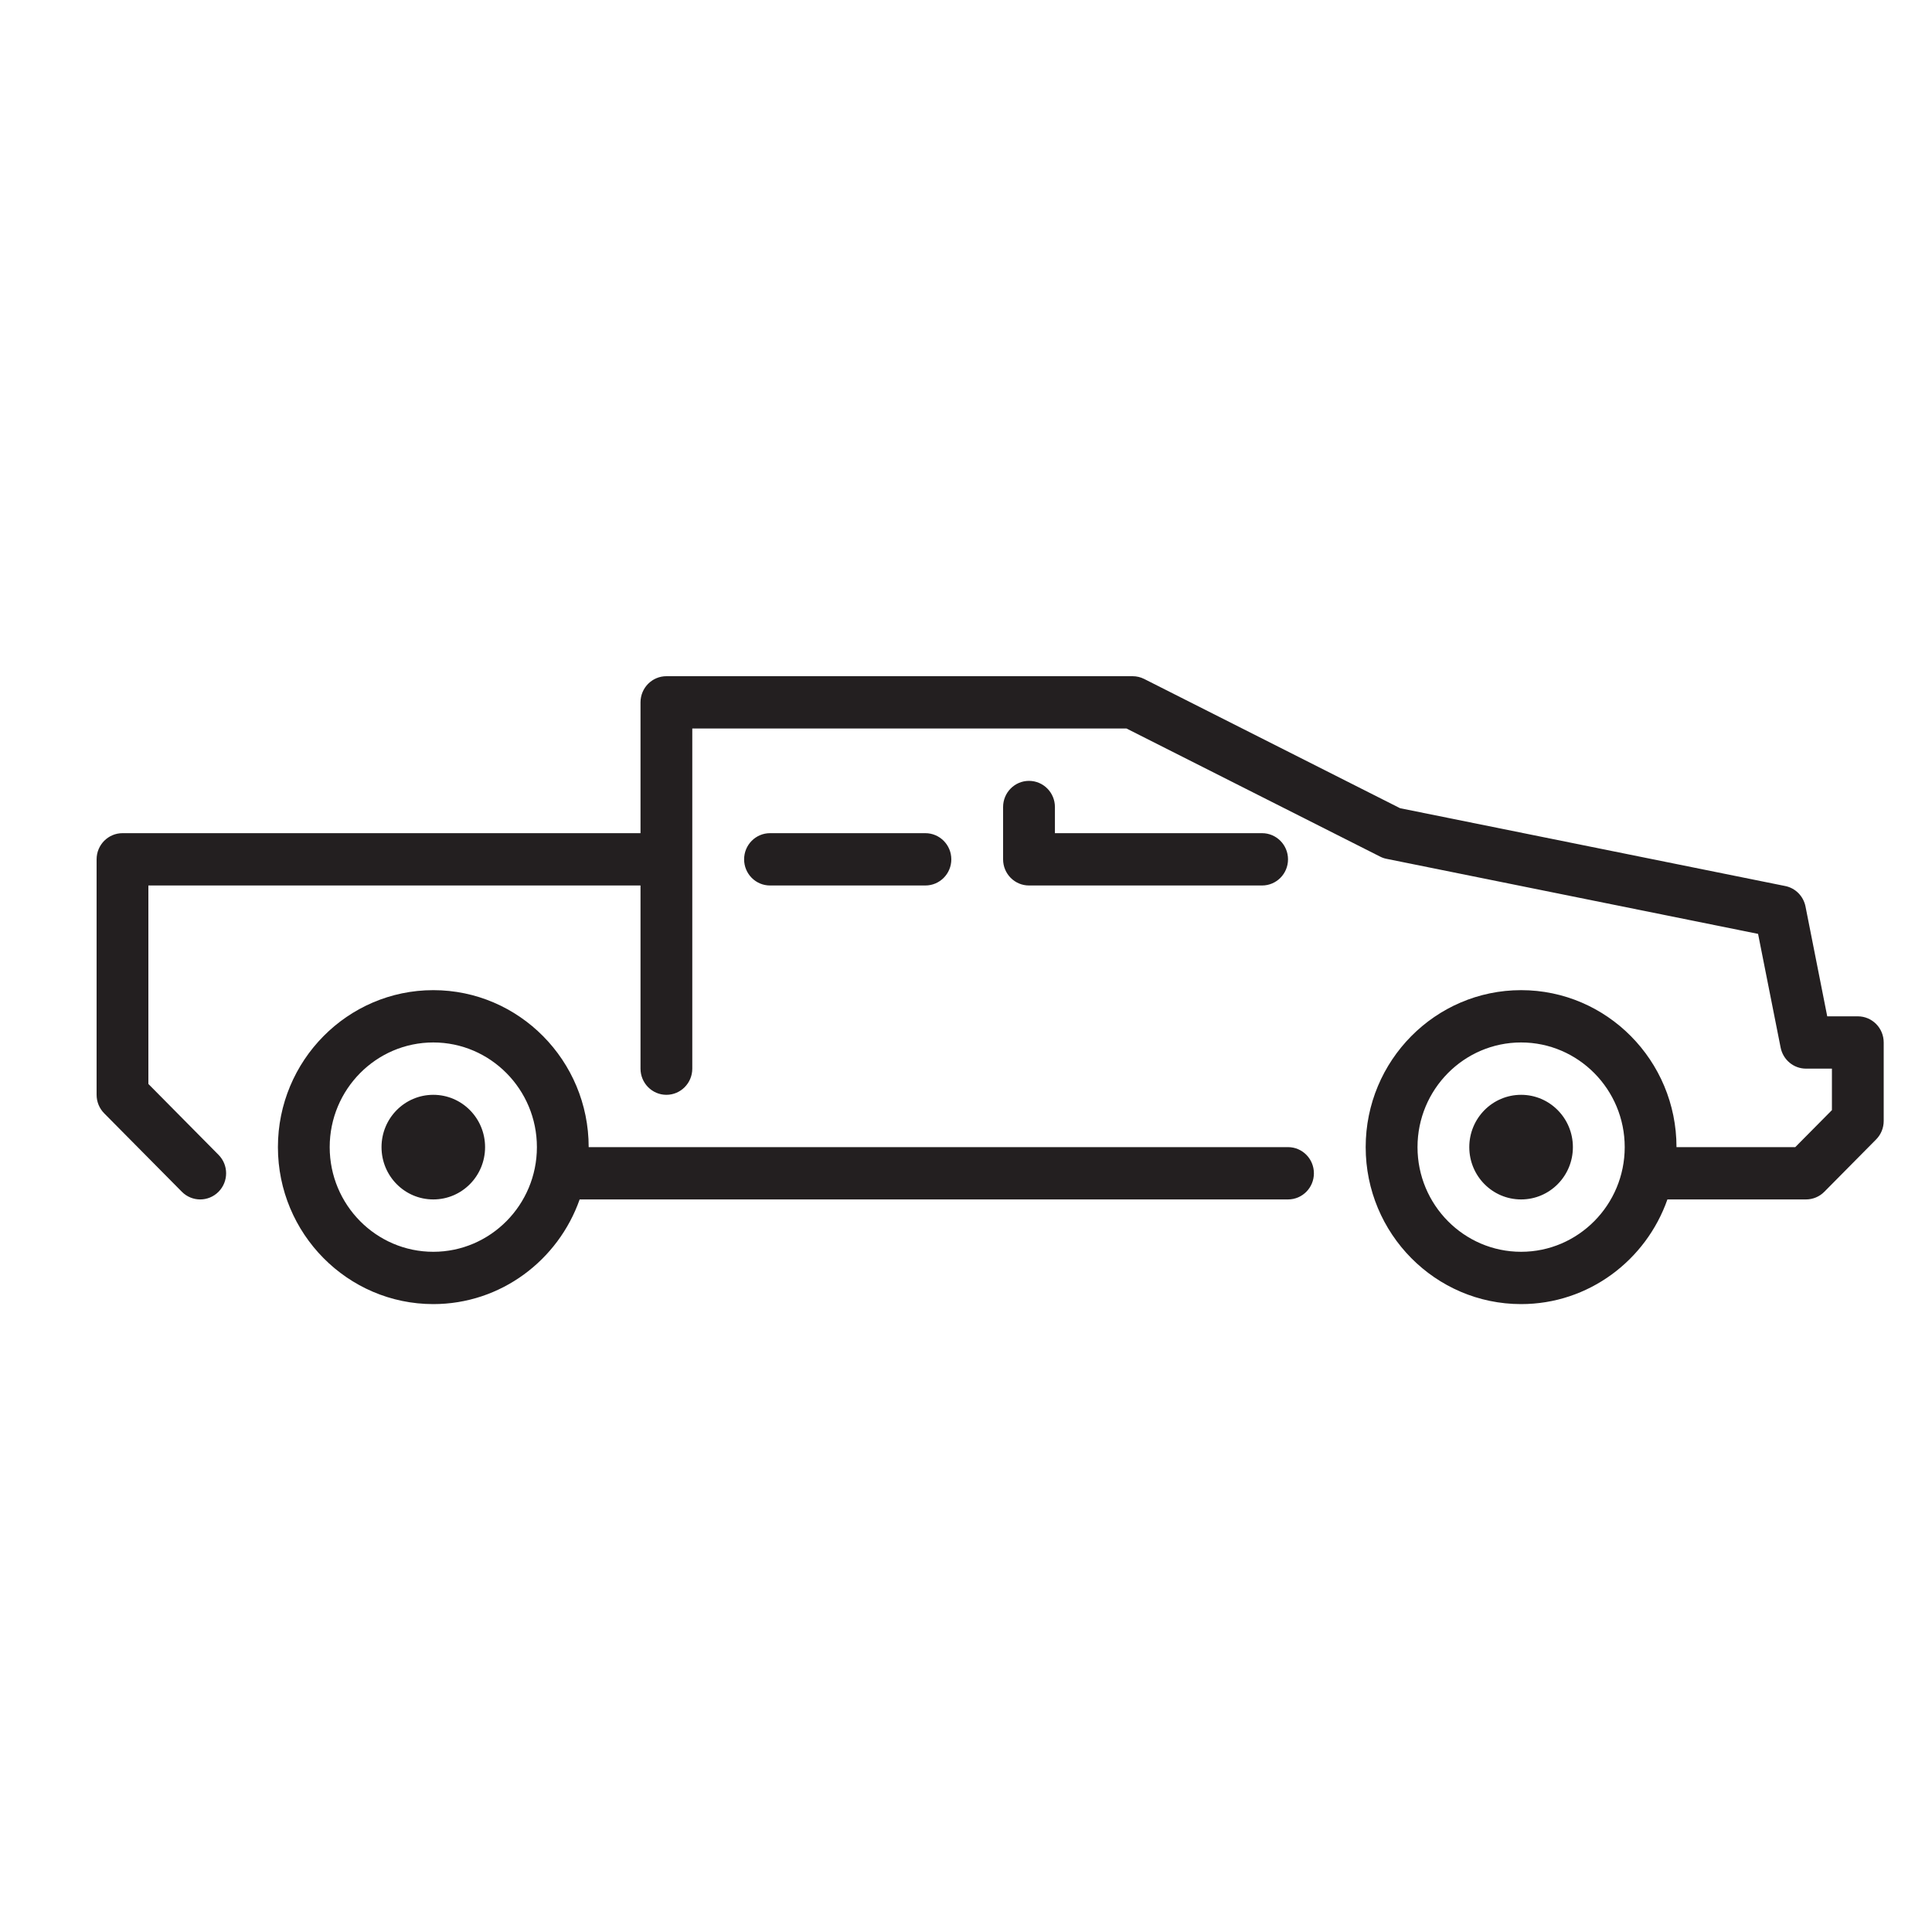 <?xml version="1.0" encoding="UTF-8" standalone="no"?>
<svg width="40px" height="40px" viewBox="0 0 40 40" version="1.1" xmlns="http://www.w3.org/2000/svg" xmlns:xlink="http://www.w3.org/1999/xlink">
    <!-- Generator: Sketch 46.1 (44463) - http://www.bohemiancoding.com/sketch -->
    <title>van</title>
    <desc>Created with Sketch.</desc>
    <defs></defs>
    <g id="Icons" stroke="none" stroke-width="1" fill="none" fill-rule="evenodd">
        <g id="Automotive" transform="translate(-697, -835)" fill="#231F20">
            <g id="Pickup" transform="translate(699, 849)">
                <g>
                    <path d="M30.565,9.75 C30.565,10.349 30.085,10.833 29.493,10.833 C28.9,10.833 28.42,10.349 28.42,9.75 C28.42,9.152 28.9,8.667 29.493,8.667 C30.085,8.667 30.565,9.152 30.565,9.75 L30.565,9.75 Z M6.971,8.667 C6.378,8.667 5.899,9.152 5.899,9.75 C5.899,10.349 6.378,10.833 6.971,10.833 C7.564,10.833 8.043,10.349 8.043,9.75 C8.043,9.152 7.564,8.667 6.971,8.667 L6.971,8.667 Z M17.159,4.333 C17.455,4.333 17.696,4.091 17.696,3.792 C17.696,3.492 17.455,3.25 17.159,3.25 L13.942,3.25 C13.646,3.25 13.406,3.492 13.406,3.792 C13.406,4.091 13.646,4.333 13.942,4.333 L17.159,4.333 L17.159,4.333 Z M19.304,2.167 C19.008,2.167 18.768,2.409 18.768,2.708 L18.768,3.792 C18.768,4.091 19.008,4.333 19.304,4.333 L24.13,4.333 C24.426,4.333 24.667,4.091 24.667,3.792 C24.667,3.492 24.426,3.25 24.13,3.25 L19.841,3.25 L19.841,2.708 C19.841,2.409 19.6,2.167 19.304,2.167 L19.304,2.167 Z M37,7.583 L37,9.208 C37,9.352 36.944,9.489 36.843,9.591 L35.77,10.675 C35.67,10.776 35.533,10.833 35.391,10.833 L32.522,10.833 C32.08,12.093 30.89,13 29.493,13 C27.718,13 26.275,11.542 26.275,9.75 C26.275,7.958 27.718,6.5 29.493,6.5 C31.267,6.5 32.71,7.958 32.71,9.75 L35.169,9.75 L35.928,8.984 L35.928,8.125 L35.391,8.125 C35.136,8.125 34.916,7.942 34.866,7.689 L34.399,5.335 L26.706,3.781 C26.66,3.772 26.614,3.756 26.572,3.734 L21.323,1.083 L12.333,1.083 L12.333,8.125 C12.333,8.424 12.093,8.667 11.797,8.667 C11.501,8.667 11.261,8.424 11.261,8.125 L11.261,4.333 L1.072,4.333 L1.072,8.442 L2.524,9.909 C2.734,10.12 2.734,10.463 2.524,10.675 C2.419,10.78 2.282,10.833 2.145,10.833 C2.008,10.833 1.87,10.78 1.766,10.675 L0.157,9.05 C0.056,8.948 0,8.81 0,8.667 L0,3.792 C0,3.492 0.24,3.25 0.536,3.25 L11.261,3.25 L11.261,0.542 C11.261,0.242 11.501,0 11.797,0 L21.449,0 C21.532,0 21.614,0.019 21.689,0.057 L26.987,2.733 L34.96,4.344 C35.173,4.386 35.338,4.554 35.381,4.768 L35.831,7.042 L36.464,7.042 C36.76,7.042 37,7.284 37,7.583 L37,7.583 Z M31.638,9.75 C31.638,8.555 30.675,7.583 29.493,7.583 C28.31,7.583 27.348,8.555 27.348,9.75 C27.348,10.945 28.31,11.917 29.493,11.917 C30.675,11.917 31.638,10.945 31.638,9.75 L31.638,9.75 Z M25.203,10.292 C25.203,10.591 24.963,10.833 24.667,10.833 L10.001,10.833 C9.558,12.093 8.368,13 6.971,13 C5.197,13 3.754,11.542 3.754,9.75 C3.754,7.958 5.197,6.5 6.971,6.5 C8.745,6.5 10.188,7.958 10.188,9.75 L24.667,9.75 C24.963,9.75 25.203,9.992 25.203,10.292 L25.203,10.292 Z M9.116,9.75 C9.116,8.555 8.153,7.583 6.971,7.583 C5.788,7.583 4.826,8.555 4.826,9.75 C4.826,10.945 5.788,11.917 6.971,11.917 C8.153,11.917 9.116,10.945 9.116,9.75 L9.116,9.75 Z"></path>
                </g>
            </g>
        </g>
    </g>
</svg>